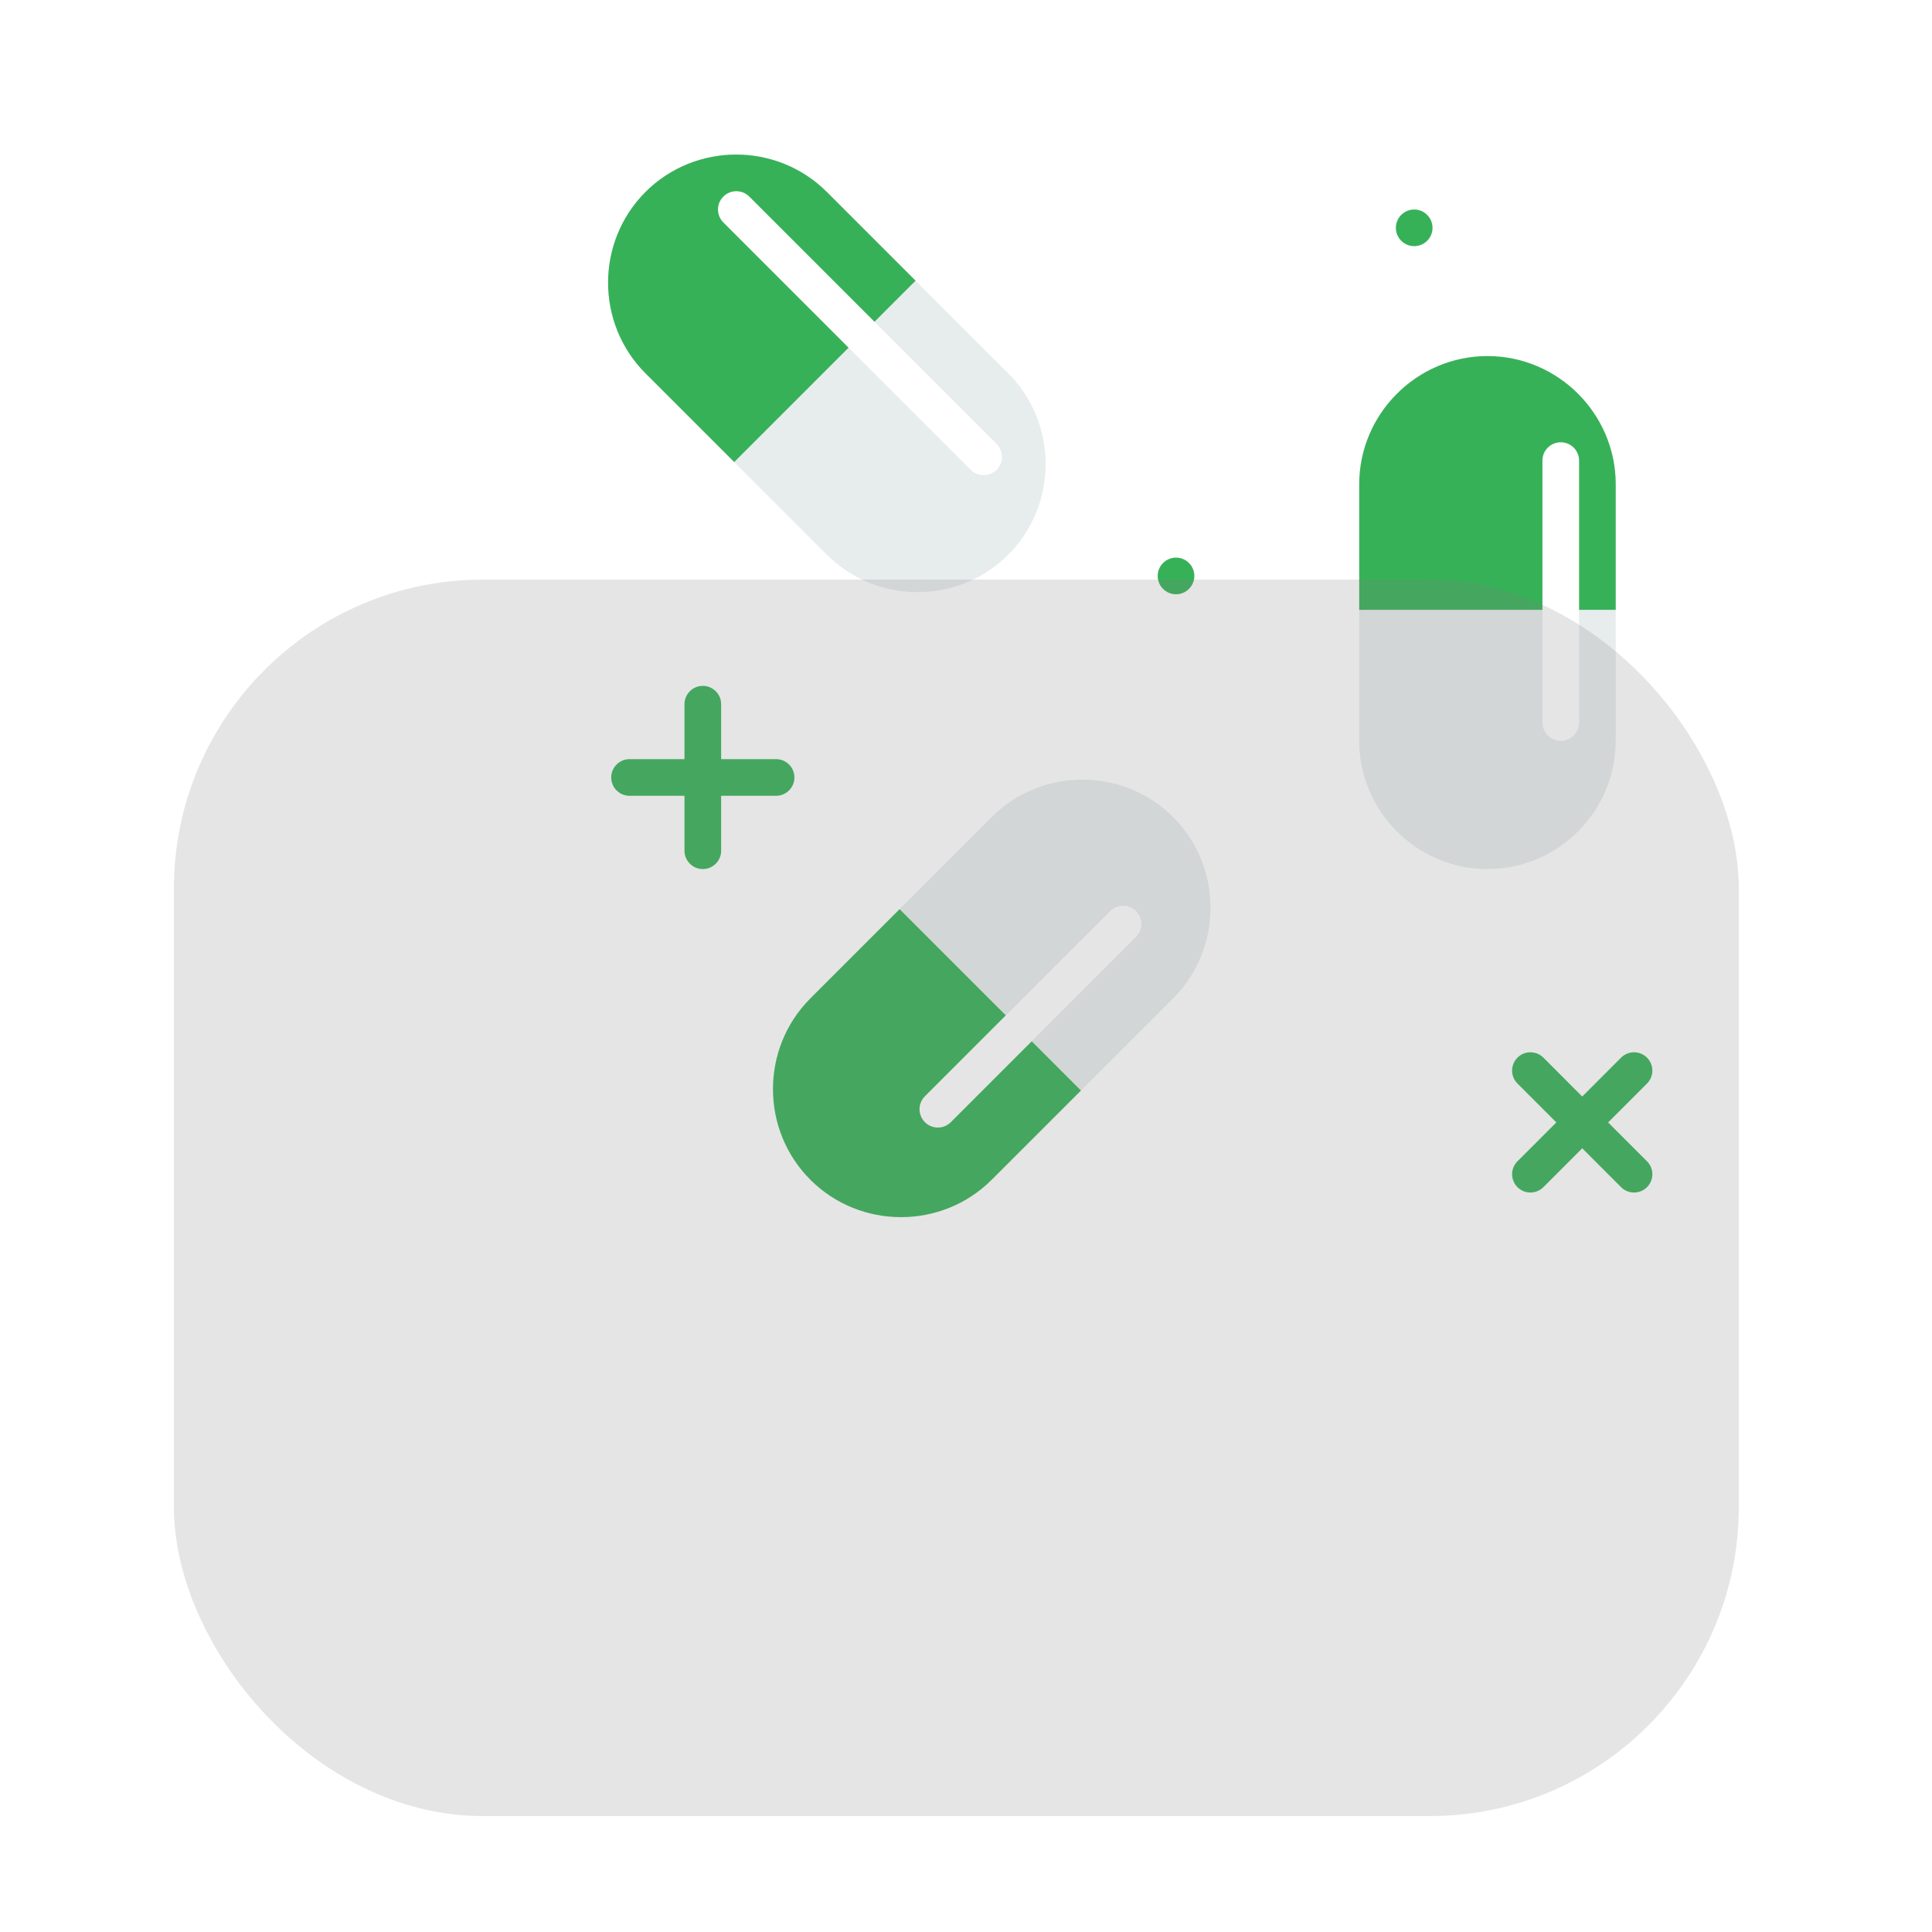 <svg width="100" height="100" viewBox="0 0 100 100" fill="none" xmlns="http://www.w3.org/2000/svg">
<g clip-path="url(#clip0_4_18)">
<path d="M73.198 12.741C73.722 12.741 74.147 12.317 74.147 11.793C74.147 11.269 73.722 10.845 73.198 10.845C72.675 10.845 72.25 11.269 72.25 11.793C72.25 12.317 72.675 12.741 73.198 12.741Z" fill="#37B158"/>
<path d="M60.871 30.759C61.394 30.759 61.819 30.334 61.819 29.81C61.819 29.287 61.394 28.862 60.871 28.862C60.347 28.862 59.922 29.287 59.922 29.81C59.922 30.334 60.347 30.759 60.871 30.759Z" fill="#37B158"/>
<path d="M52.185 28.711C54.767 26.13 54.767 21.905 52.185 19.324L42.797 9.936C40.216 7.355 35.992 7.355 33.41 9.936C30.829 12.518 30.829 16.742 33.41 19.323L42.798 28.711C45.38 31.293 49.603 31.293 52.185 28.711Z" fill="#E7ECED"/>
<path d="M40.171 39.293H37.326V36.448C37.326 35.925 36.901 35.5 36.378 35.5C35.854 35.5 35.429 35.925 35.429 36.448V39.293H32.585C32.061 39.293 31.636 39.718 31.636 40.241C31.636 40.765 32.061 41.19 32.585 41.19H35.429V44.035C35.429 44.558 35.854 44.983 36.378 44.983C36.901 44.983 37.326 44.558 37.326 44.035V41.19H40.171C40.694 41.19 41.119 40.765 41.119 40.241C41.119 39.718 40.695 39.293 40.171 39.293Z" fill="#37B158"/>
<path d="M83.237 58.096L85.248 56.084C85.619 55.714 85.619 55.114 85.248 54.743C84.877 54.373 84.278 54.373 83.907 54.743L81.896 56.755L79.885 54.743C79.514 54.373 78.915 54.373 78.544 54.743C78.173 55.114 78.173 55.714 78.544 56.084L80.555 58.096L78.544 60.107C78.173 60.478 78.173 61.077 78.544 61.448C78.729 61.633 78.971 61.725 79.214 61.725C79.457 61.725 79.7 61.633 79.885 61.448L81.896 59.436L83.907 61.448C84.092 61.633 84.335 61.725 84.578 61.725C84.82 61.725 85.063 61.633 85.248 61.448C85.619 61.077 85.619 60.478 85.248 60.107L83.237 58.096Z" fill="#37B158"/>
<path d="M47.39 14.529L42.797 9.936C40.216 7.355 35.992 7.355 33.41 9.936C30.829 12.518 30.829 16.742 33.41 19.323L38.003 23.916L47.39 14.529Z" fill="#37B158"/>
<path d="M76.991 44.983C80.642 44.983 83.629 41.996 83.629 38.345V25.069C83.629 21.418 80.642 18.431 76.991 18.431C73.341 18.431 70.353 21.418 70.353 25.069V38.345C70.353 41.996 73.341 44.983 76.991 44.983Z" fill="#E7ECED"/>
<path d="M83.629 31.564V25.069C83.629 21.418 80.642 18.431 76.991 18.431C73.341 18.431 70.353 21.418 70.353 25.069V31.564H83.629Z" fill="#37B158"/>
<path d="M55.871 56.525L60.72 51.677C63.301 49.095 63.301 44.871 60.72 42.29C58.139 39.709 53.914 39.709 51.333 42.29L46.484 47.138L55.871 56.525Z" fill="#E7ECED"/>
<path d="M46.563 47.058L41.944 51.677C39.363 54.258 39.363 58.482 41.944 61.064C44.525 63.645 48.75 63.645 51.331 61.064L55.95 56.445L46.563 47.058Z" fill="#37B158"/>
<path d="M50.914 24.595C50.671 24.595 50.428 24.502 50.243 24.317L37.442 11.515C37.071 11.145 37.071 10.545 37.442 10.174C37.812 9.804 38.412 9.804 38.782 10.174L51.584 22.976C51.955 23.347 51.955 23.946 51.584 24.317C51.399 24.502 51.157 24.595 50.914 24.595Z" fill="white"/>
<path d="M80.784 38.345C80.261 38.345 79.836 37.92 79.836 37.397V23.84C79.836 23.317 80.261 22.892 80.784 22.892C81.308 22.892 81.733 23.317 81.733 23.84V37.397C81.733 37.92 81.308 38.345 80.784 38.345Z" fill="white"/>
<path d="M48.543 58.362C48.3 58.362 48.058 58.269 47.873 58.084C47.502 57.713 47.502 57.114 47.873 56.743L57.459 47.157C57.83 46.786 58.429 46.786 58.8 47.157C59.17 47.528 59.17 48.127 58.8 48.498L49.214 58.084C49.029 58.269 48.786 58.362 48.543 58.362Z" fill="white"/>
</g>
<g filter="url(#filter0_bi_4_18)">
<rect x="9" y="30" width="81" height="64" rx="16" fill="#808080" fill-opacity="0.2"/>
</g>
<defs>
<filter id="filter0_bi_4_18" x="2" y="23" width="95" height="78" filterUnits="userSpaceOnUse" color-interpolation-filters="sRGB">
<feFlood flood-opacity="0" result="BackgroundImageFix"/>
<feGaussianBlur in="BackgroundImageFix" stdDeviation="3.5"/>
<feComposite in2="SourceAlpha" operator="in" result="effect1_backgroundBlur_4_18"/>
<feBlend mode="normal" in="SourceGraphic" in2="effect1_backgroundBlur_4_18" result="shape"/>
<feColorMatrix in="SourceAlpha" type="matrix" values="0 0 0 0 0 0 0 0 0 0 0 0 0 0 0 0 0 0 127 0" result="hardAlpha"/>
<feOffset/>
<feGaussianBlur stdDeviation="25"/>
<feComposite in2="hardAlpha" operator="arithmetic" k2="-1" k3="1"/>
<feColorMatrix type="matrix" values="0 0 0 0 1 0 0 0 0 1 0 0 0 0 1 0 0 0 1 0"/>
<feBlend mode="normal" in2="shape" result="effect2_innerShadow_4_18"/>
</filter>
<clipPath id="clip0_4_18">
<rect width="55" height="55" fill="white" transform="translate(31 8)"/>
</clipPath>
</defs>
</svg>
